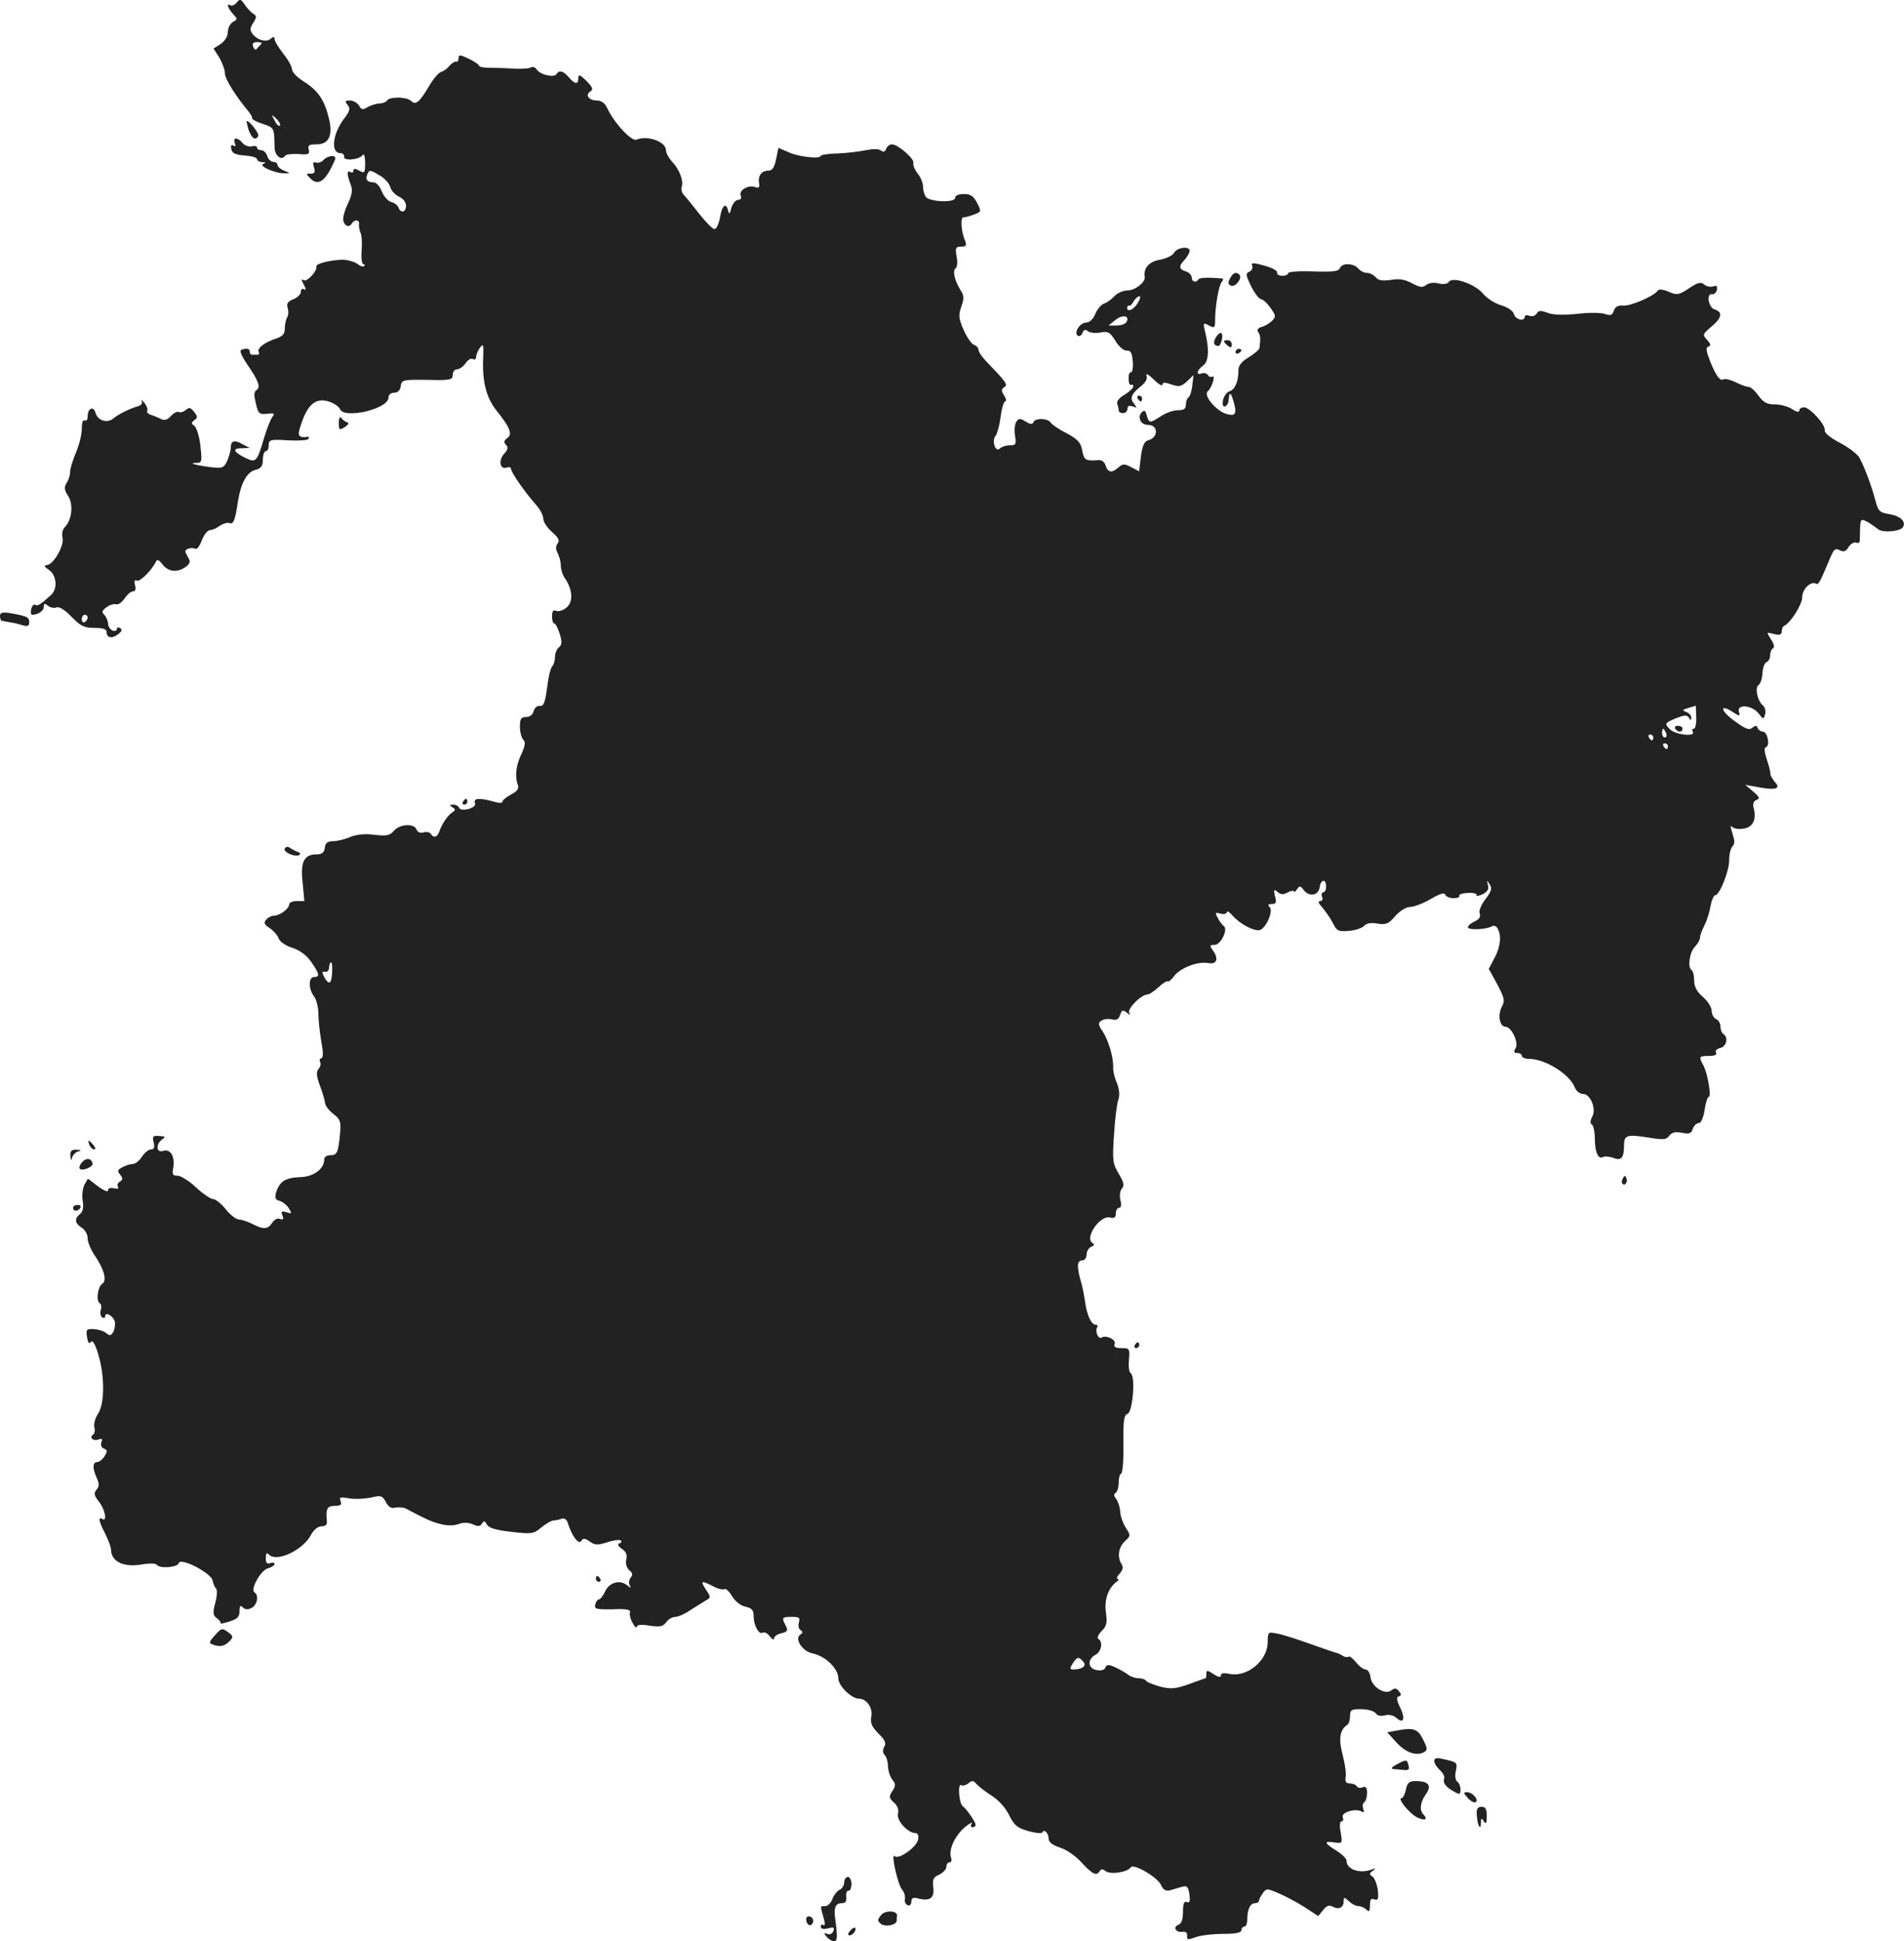 <?xml version="1.0" standalone="no"?>
<!DOCTYPE svg PUBLIC "-//W3C//DTD SVG 20010904//EN"
 "http://www.w3.org/TR/2001/REC-SVG-20010904/DTD/svg10.dtd">
<svg version="1.0" xmlns="http://www.w3.org/2000/svg"
 width="651.833pt" height="664.415pt" viewBox="0 0 651.833 664.415"
 preserveAspectRatio="xMidYMid meet">
<g transform="translate(-710,1336.415) scale(0.1,-0.1)"
fill="#222222" stroke="none">
<path d="M7910 13355 c-7 -8 -16 -12 -21 -9 -15 9 -10 -8 8 -29 17 -18 17 -19
0 -28 -9 -6 -17 -21 -17 -34 0 -15 -10 -31 -24 -41 l-25 -16 20 -31 c10 -18
19 -42 19 -54 0 -19 36 -77 83 -133 6 -8 11 -17 10 -21 -1 -3 15 -12 37 -19
39 -13 39 -13 40 -81 0 -27 24 -46 35 -29 3 6 24 8 46 7 35 -3 40 -1 36 15 -4
15 1 18 26 18 44 0 58 31 42 93 -15 60 -37 92 -85 122 -22 14 -40 32 -40 41 0
9 -13 33 -30 54 -16 21 -30 43 -30 50 0 9 -3 10 -14 1 -15 -13 -46 -4 -62 18
-9 12 -8 20 3 37 12 19 12 24 0 31 -7 4 -20 18 -29 31 -13 20 -17 21 -28 7z
m84 -142 c-5 -5 -12 -12 -15 -16 -3 -5 -9 -2 -12 7 -5 12 0 16 15 16 12 0 17
-3 12 -7z m64 -279 c-4 -3 -12 5 -18 18 -12 22 -12 22 6 6 10 -10 15 -20 12
-24z"/>
<path d="M8670 13165 c0 -8 -4 -14 -9 -12 -5 1 -16 -6 -23 -15 -7 -9 -20 -18
-28 -20 -8 -2 -27 -24 -42 -50 -32 -54 -45 -65 -61 -49 -14 14 -74 15 -82 1
-3 -5 -15 -10 -26 -10 -10 0 -28 -6 -40 -12 -17 -11 -22 -10 -30 5 -6 9 -19
17 -31 17 -17 0 -18 -2 -8 -15 10 -12 8 -21 -12 -47 -40 -53 -47 -118 -12
-118 8 0 13 -6 12 -12 -4 -16 54 -11 64 6 4 6 8 -6 8 -27 0 -35 -2 -37 -20
-27 -14 8 -20 8 -20 0 0 -6 -4 -8 -10 -5 -13 8 -13 -7 0 -41 8 -21 6 -35 -10
-69 -11 -23 -18 -50 -14 -59 7 -18 20 -21 29 -6 9 14 26 12 24 -2 -1 -7 1 -21
5 -30 5 -10 6 -38 4 -63 -2 -25 1 -45 6 -45 5 0 6 -3 3 -6 -4 -4 -14 -1 -22 6
-9 7 -30 14 -48 15 -38 1 -98 -13 -94 -23 4 -15 -32 -54 -43 -47 -9 6 -9 2 0
-15 8 -15 8 -20 1 -16 -6 4 -11 0 -11 -9 0 -8 -12 -20 -26 -25 -19 -8 -24 -15
-19 -30 3 -11 3 -25 -2 -32 -4 -7 -8 -24 -8 -38 0 -19 -7 -27 -31 -35 -38 -12
-66 -34 -58 -46 3 -5 0 -9 -5 -9 -6 0 -14 0 -18 0 -5 0 -8 5 -8 10 0 11 -9 14
-28 7 -8 -2 -2 -18 18 -48 41 -59 48 -81 33 -90 -9 -6 -9 -18 -2 -46 8 -35 12
-38 39 -35 23 3 27 1 18 -10 -6 -7 -19 -40 -29 -73 -24 -82 -28 -86 -64 -68
-41 20 -46 33 -13 33 l28 1 -25 13 c-28 16 -40 12 -40 -13 0 -9 -6 -29 -12
-44 -12 -25 -16 -27 -63 -21 -51 7 -72 14 -40 14 16 0 17 6 11 58 -3 31 -13
62 -20 68 -12 9 -12 11 -1 20 12 8 12 12 0 28 -12 15 -17 17 -29 7 -8 -7 -19
-10 -24 -7 -5 3 -17 -3 -27 -14 -12 -13 -22 -16 -34 -10 -9 5 -24 11 -34 14
-10 3 -16 10 -13 14 3 5 -2 18 -10 28 -9 10 -13 13 -9 6 4 -7 -1 -15 -12 -18
-33 -10 -68 -28 -85 -42 -21 -18 -54 -7 -61 19 -7 25 -27 16 -27 -12 0 -11 -4
-17 -10 -14 -6 4 -10 -8 -10 -29 0 -19 -9 -55 -20 -81 -11 -26 -20 -55 -20
-66 0 -11 -5 -28 -12 -38 -9 -15 -8 -24 5 -44 19 -29 13 -82 -10 -106 -9 -8
-12 -23 -9 -37 7 -27 -31 -93 -54 -94 -11 -1 -8 -6 8 -17 26 -18 30 -64 7 -85
-36 -33 -46 -39 -54 -34 -5 3 -11 -3 -14 -14 -3 -11 -1 -20 3 -20 20 0 40 13
40 27 0 12 3 13 14 4 7 -6 20 -9 29 -6 9 4 29 -8 52 -32 31 -32 44 -38 78 -38
30 0 42 -4 42 -14 0 -20 18 -24 39 -8 13 10 15 16 8 21 -7 4 -12 3 -12 -3 0
-6 -7 -8 -15 -5 -8 4 -15 14 -15 23 0 9 -6 23 -12 30 -11 10 -9 15 7 27 11 8
25 12 32 10 7 -3 20 6 29 19 9 14 22 25 29 25 9 0 11 8 7 22 -3 13 -1 19 6 15
10 -7 53 37 66 65 4 9 10 6 22 -9 19 -26 51 -30 80 -9 16 13 17 18 6 36 -10
17 -10 21 2 26 8 3 19 3 25 0 5 -4 15 10 22 29 7 19 20 35 29 35 8 0 23 7 33
15 11 7 25 11 32 9 14 -6 20 8 30 76 10 62 31 99 60 106 19 5 25 13 25 35 0
16 5 29 10 29 6 0 10 9 10 20 0 19 5 21 65 17 36 -2 68 0 71 5 3 4 2 8 -3 7
-26 -4 -34 2 -28 24 24 85 54 113 103 96 17 -6 33 -17 36 -25 14 -35 165 0
166 39 0 10 8 17 19 17 13 0 21 8 23 23 3 21 7 22 91 21 79 -2 87 0 87 17 0
10 6 19 14 19 8 0 22 9 30 21 8 12 19 18 25 14 6 -3 11 0 11 7 0 8 6 22 13 32
12 16 13 11 11 -40 -3 -76 11 -131 45 -174 48 -60 56 -82 38 -95 -12 -9 -13
-15 -5 -23 9 -9 7 -17 -6 -31 -21 -23 -14 -56 9 -47 8 3 15 0 15 -6 0 -11 47
-79 88 -125 12 -14 22 -34 22 -44 0 -11 13 -31 30 -46 22 -19 27 -29 19 -39
-7 -9 -7 -19 0 -33 6 -11 11 -30 11 -43 0 -13 6 -32 14 -43 26 -38 29 -79 7
-99 -11 -10 -27 -16 -36 -13 -11 5 -15 0 -15 -18 0 -14 3 -25 8 -25 4 0 12
-16 18 -35 9 -28 8 -37 -2 -46 -8 -6 -14 -21 -14 -33 0 -12 -4 -26 -9 -32 -6
-5 -14 -38 -18 -74 -7 -51 -12 -64 -25 -62 -9 1 -18 -6 -21 -18 -3 -12 -13
-20 -26 -20 -17 0 -21 -6 -21 -33 0 -18 5 -38 11 -44 9 -9 7 -21 -6 -50 -19
-39 -23 -77 -12 -106 4 -12 -2 -21 -23 -32 -17 -9 -30 -20 -30 -25 0 -5 -13
-5 -32 1 -47 13 -68 11 -62 -5 3 -9 -5 -16 -23 -21 -17 -4 -29 -2 -31 4 -2 6
-11 11 -20 11 -14 0 -14 -2 -3 -9 11 -7 11 -10 0 -17 -16 -10 -37 -41 -45 -66
-7 -20 -20 -23 -29 -8 -4 6 -15 8 -25 5 -11 -3 -20 0 -24 10 -8 22 -58 19 -78
-5 -14 -16 -25 -18 -67 -13 -33 4 -62 1 -83 -8 -18 -8 -44 -14 -58 -14 -18 0
-26 -6 -28 -22 -2 -17 -10 -23 -27 -23 -44 0 -57 -25 -49 -96 l6 -64 -26 0
c-14 0 -26 -5 -26 -11 0 -15 -31 -38 -51 -39 -9 0 -22 -6 -28 -14 -9 -10 -6
-17 13 -29 13 -9 27 -25 30 -35 4 -11 24 -25 47 -32 27 -9 49 -26 65 -49 28
-41 30 -51 9 -51 -19 0 -20 -40 0 -66 8 -10 15 -38 15 -60 0 -23 5 -65 10 -95
7 -37 7 -55 0 -57 -6 -2 -7 -8 -4 -13 3 -6 1 -16 -5 -23 -9 -10 -8 -25 4 -57
9 -24 17 -51 18 -61 1 -9 14 -26 29 -37 23 -18 26 -26 22 -68 -6 -64 -10 -73
-34 -73 -11 0 -20 -6 -20 -14 0 -33 -36 -60 -84 -61 -50 -2 -69 -15 -81 -53
-5 -18 -2 -25 12 -28 10 -3 25 -14 32 -26 11 -18 10 -19 -8 -13 -17 5 -20 3
-14 -11 5 -13 2 -16 -8 -12 -9 4 -20 -2 -27 -13 -15 -23 -30 -24 -68 -4 -16 8
-37 15 -46 15 -9 0 -30 16 -45 35 -15 19 -35 35 -43 35 -9 0 -35 18 -59 40
-23 22 -52 40 -63 40 -17 0 -19 5 -15 27 7 38 -9 66 -34 58 -24 -8 -27 22 -4
39 13 9 11 11 -10 12 -21 2 -24 -1 -19 -22 4 -17 2 -24 -9 -24 -8 0 -22 -11
-31 -25 -9 -14 -23 -25 -32 -25 -8 0 -24 -5 -35 -11 -17 -9 -18 -13 -8 -25 10
-13 10 -17 0 -24 -8 -4 -11 -12 -7 -18 4 -6 -2 -8 -14 -5 -12 3 -20 0 -20 -7
0 -7 -15 -1 -35 14 l-34 26 -12 -21 c-6 -12 -9 -37 -6 -55 4 -22 1 -37 -9 -45
-20 -16 -18 -32 6 -47 11 -7 20 -23 20 -36 0 -13 11 -40 25 -60 32 -47 42 -86
25 -96 -15 -9 -22 -58 -9 -66 6 -3 7 -14 4 -24 -3 -10 -1 -21 5 -25 5 -3 10
-2 10 4 0 17 28 1 33 -18 2 -10 0 -26 -5 -35 -8 -14 -12 -15 -24 -5 -8 7 -27
13 -43 14 -25 1 -27 -1 -23 -28 3 -18 7 -24 12 -17 5 8 12 0 20 -22 28 -74 31
-184 6 -222 -10 -15 -16 -37 -13 -47 3 -10 1 -22 -4 -25 -15 -9 0 -24 18 -17
12 5 15 2 10 -9 -3 -10 0 -19 9 -22 12 -5 12 -9 2 -26 -7 -11 -18 -20 -25 -20
-16 0 -17 -21 -2 -54 9 -20 9 -29 0 -40 -11 -13 -9 -20 8 -42 21 -27 29 -70
11 -59 -15 9 -12 -7 10 -50 11 -22 20 -46 20 -55 1 -42 45 -62 109 -50 23 4
44 3 47 -1 9 -15 72 -10 76 5 5 21 112 -34 116 -60 2 -10 7 -23 12 -27 4 -5 3
-27 -3 -49 -9 -34 -8 -43 6 -53 9 -7 14 -14 12 -17 -3 -3 10 0 30 6 28 9 35
16 35 35 0 19 3 22 12 13 7 -7 17 -8 30 -1 19 10 25 44 9 53 -15 10 22 76 46
82 13 4 23 10 23 15 0 5 -7 6 -15 3 -11 -4 -15 1 -15 17 0 17 3 20 11 12 27
-27 118 16 145 70 9 16 23 27 35 27 13 0 20 6 18 18 -4 42 1 52 27 52 20 0 25
4 20 16 -5 14 -1 15 28 10 19 -4 52 -2 74 2 37 9 41 7 53 -15 9 -17 19 -23 32
-19 11 2 27 1 36 -3 9 -5 34 -18 56 -29 53 -27 96 -35 126 -24 15 6 33 5 47
-1 18 -8 25 -8 32 2 6 11 10 10 17 -3 7 -12 31 -19 84 -25 69 -8 76 -7 102 15
16 13 35 24 42 24 7 0 20 3 28 6 10 3 18 -3 22 -18 13 -41 36 -72 45 -58 6 10
12 10 29 -2 18 -13 27 -13 59 -3 20 7 41 10 46 7 6 -3 4 -8 -3 -10 -8 -3 -6
-9 8 -19 15 -10 19 -21 15 -37 -3 -14 1 -27 10 -36 12 -9 13 -16 5 -26 -6 -7
-7 -19 -3 -26 6 -10 4 -10 -9 0 -24 20 -60 11 -75 -20 -7 -16 -17 -28 -21 -28
-5 0 -11 -8 -13 -17 -4 -16 3 -18 59 -17 46 2 63 -1 60 -10 -3 -7 1 -23 9 -37
7 -13 13 -19 14 -13 0 7 15 9 44 4 36 -5 46 -3 57 12 7 10 21 18 31 18 9 0 33
10 51 23 19 12 43 27 53 33 18 10 18 12 1 37 -20 31 -17 33 24 12 16 -9 34
-13 39 -10 5 3 17 -8 26 -24 11 -18 30 -33 46 -36 22 -5 28 -12 28 -31 0 -33
18 -66 31 -58 6 3 17 -2 24 -12 8 -11 15 -14 15 -8 0 7 11 15 25 18 21 5 24
10 15 26 -15 28 -13 30 21 30 25 0 29 -3 24 -19 -3 -11 -1 -23 6 -26 8 -6 8
-9 0 -15 -23 -13 5 -58 41 -65 44 -9 88 -52 88 -85 0 -26 45 -70 71 -70 26 0
48 -32 42 -61 -4 -22 1 -34 24 -58 23 -22 28 -33 20 -46 -6 -11 -5 -21 2 -28
6 -6 11 -23 11 -37 0 -14 6 -35 14 -46 13 -16 13 -22 1 -40 -12 -19 -12 -24 5
-39 13 -11 18 -26 14 -39 -5 -23 34 -66 60 -66 8 0 12 -8 9 -23 -6 -26 -67
-69 -80 -56 -14 14 10 -96 25 -114 7 -8 12 -23 10 -33 -2 -9 3 -19 10 -21 6
-3 12 3 12 12 0 13 6 16 24 11 40 -10 56 2 51 39 -3 27 0 34 21 43 13 7 24 18
24 27 0 8 5 15 11 15 6 0 8 7 5 16 -10 26 14 76 47 104 17 14 28 19 24 13 -5
-7 -4 -13 2 -13 6 0 11 3 11 8 0 10 -31 55 -44 64 -13 9 -18 81 -5 72 5 -3 17
0 25 7 12 10 17 9 27 -3 7 -8 30 -26 52 -40 24 -15 48 -42 60 -67 17 -34 27
-43 65 -54 25 -7 47 -9 48 -5 6 14 22 -2 22 -21 0 -12 13 -22 40 -31 22 -7 55
-30 74 -52 36 -39 50 -46 61 -28 5 8 11 7 20 0 16 -13 76 -4 86 13 10 14 92
-34 104 -61 7 -16 16 -21 30 -18 11 3 30 9 41 12 18 5 22 1 26 -26 3 -23 1
-30 -9 -26 -9 4 -13 -5 -13 -33 0 -26 -5 -41 -16 -45 -20 -8 -8 -27 14 -24 11
2 17 -3 16 -13 -1 -15 3 -15 30 -5 17 6 59 11 93 11 44 0 63 4 63 13 0 6 5 12
10 12 6 0 10 11 10 24 0 35 10 56 26 56 8 0 14 4 14 8 0 5 6 16 13 26 12 17
15 17 52 1 22 -9 62 -30 89 -47 l49 -32 17 21 c12 15 21 18 33 11 21 -11 37
-3 37 19 0 15 2 14 18 0 10 -10 25 -17 33 -17 8 0 20 -5 27 -12 9 -9 12 -6 12
15 0 20 4 25 15 20 13 -4 15 1 12 32 -3 20 -11 41 -18 46 -12 8 -12 11 1 20
12 9 11 9 -5 4 -41 -15 -85 1 -85 30 0 8 -16 23 -35 35 -42 26 -44 34 -7 28
28 -4 28 -3 22 34 -5 23 -3 38 2 38 6 0 8 6 5 14 -7 17 45 32 64 20 9 -5 10
-2 6 9 -3 9 -2 19 3 22 6 4 10 18 10 32 0 18 -4 24 -15 20 -8 -4 -17 -2 -20 3
-4 6 -14 10 -24 10 -13 0 -17 6 -14 23 2 12 -3 47 -11 77 -14 54 -9 84 17 101
5 4 9 17 9 30 0 21 5 24 40 23 22 0 43 -7 48 -14 5 -8 17 -11 31 -7 14 4 30 0
40 -9 25 -22 31 -2 12 37 -12 24 -13 34 -4 37 9 3 9 7 0 18 -9 11 -15 11 -25
3 -21 -18 -68 11 -72 44 -2 15 -9 27 -17 27 -7 0 -22 11 -33 25 -11 13 -22 22
-25 19 -3 -3 -12 -2 -19 2 -7 5 -17 10 -23 11 -5 1 -46 15 -91 31 -44 16 -95
32 -112 35 -31 6 -32 6 -32 -31 -1 -62 -71 -120 -131 -107 -19 4 -29 3 -29 -5
0 -8 -8 -7 -25 4 -22 14 -25 15 -25 1 0 -8 -1 -15 -3 -15 -1 0 -27 -9 -56 -20
-46 -16 -61 -18 -98 -9 -24 7 -46 15 -49 20 -3 5 -15 9 -26 9 -12 0 -29 6 -37
13 -9 7 -29 18 -44 25 -22 10 -29 9 -33 -2 -3 -8 -15 -11 -30 -8 -30 5 -32 37
-4 52 21 11 27 44 10 55 -5 3 0 15 12 27 17 17 19 28 14 65 -6 43 9 84 39 105
5 4 6 8 1 8 -5 0 -2 8 7 18 11 12 13 22 7 32 -16 25 -11 58 11 79 20 18 20 20
4 45 -10 15 -19 40 -20 56 -1 17 -8 36 -14 44 -8 10 -9 16 -1 21 5 3 10 19 10
36 0 16 4 29 8 29 5 0 9 45 8 100 -1 82 2 101 14 105 18 6 28 129 11 139 -6 4
-8 25 -6 46 3 38 2 40 -25 40 -21 0 -28 4 -24 14 6 15 -29 32 -45 22 -11 -7
-23 22 -15 35 3 5 1 9 -5 9 -15 0 -30 33 -36 77 -3 21 -9 54 -15 73 -14 49
-13 70 5 70 8 0 15 9 15 20 0 11 7 23 16 27 11 4 12 8 4 13 -28 17 26 96 60
87 15 -4 20 0 20 14 0 10 5 19 11 19 7 0 9 10 5 26 -4 15 -2 32 5 40 9 11 6
22 -11 51 -21 35 -22 46 -16 135 3 53 10 107 15 119 5 15 3 35 -5 56 -8 17
-14 42 -13 55 1 34 -16 91 -36 122 -16 23 -16 29 -4 37 8 5 24 7 36 4 16 -4
23 1 28 16 6 17 9 18 23 7 12 -10 14 -10 8 -1 -8 14 40 62 61 63 7 0 24 11 39
25 15 14 29 23 32 20 3 -2 13 6 23 20 22 27 80 49 114 43 30 -6 38 13 19 41
-14 19 -13 21 4 21 22 0 48 55 31 65 -5 4 -14 16 -20 27 -10 19 -9 20 10 15
12 -3 21 0 21 5 0 6 9 1 20 -12 23 -26 65 -50 89 -50 22 0 52 65 38 79 -8 8
-6 11 7 11 15 0 17 5 11 27 -5 23 -4 25 9 14 11 -9 20 -10 35 -1 12 6 21 7 21
3 0 -4 5 -1 10 7 9 13 12 13 24 -3 19 -24 50 -18 54 11 4 27 22 29 22 2 0 -11
-4 -20 -10 -20 -5 0 -7 -7 -4 -15 4 -9 1 -15 -7 -15 -8 0 -5 -8 8 -22 11 -13
28 -37 36 -53 14 -28 19 -30 56 -27 22 2 45 10 51 17 7 9 23 12 45 8 30 -5 39
-1 62 26 16 18 37 31 51 31 13 0 44 12 70 27 31 18 47 23 50 15 2 -7 15 -12
28 -12 14 0 23 4 20 8 -3 5 11 9 30 10 19 1 32 -3 29 -7 -3 -5 6 -4 20 2 18 9
23 18 19 32 -4 18 -4 18 6 2 9 -13 6 -24 -15 -51 -15 -20 -23 -40 -19 -49 4
-11 -2 -20 -20 -28 -14 -7 -23 -16 -20 -20 5 -9 65 -6 82 5 6 3 14 1 18 -6 15
-24 12 -61 -8 -100 l-21 -40 29 -53 c25 -48 27 -56 15 -78 -14 -27 -7 -67 13
-67 20 0 46 -53 35 -73 -8 -13 -6 -17 6 -17 8 0 15 -4 15 -10 0 -5 11 -10 24
-10 56 0 139 -52 157 -97 5 -13 17 -23 28 -23 26 0 47 -51 32 -78 -7 -14 -8
-23 -1 -27 5 -3 10 -25 10 -48 0 -46 12 -73 28 -63 6 3 22 2 35 -3 28 -11 37
0 37 44 0 34 11 37 81 26 53 -9 64 -8 74 6 9 12 21 14 43 10 25 -5 32 -3 37
13 4 11 13 20 20 20 9 0 16 17 21 45 3 25 10 45 14 45 10 0 -4 80 -18 107 -17
31 -16 33 19 33 19 0 28 4 24 11 -4 6 2 13 14 16 22 5 29 37 11 48 -5 3 -10
15 -10 26 0 11 -7 22 -15 25 -8 4 -15 16 -15 28 0 12 -13 33 -30 48 -21 18
-30 35 -30 57 0 16 -4 32 -9 35 -14 9 -7 61 12 80 9 10 17 23 17 31 0 7 7 26
15 41 8 16 18 46 21 67 4 20 11 37 16 37 15 0 48 82 48 121 0 19 5 40 11 46 9
9 8 20 0 45 -7 21 -8 29 -1 22 6 -6 23 -9 39 -6 32 4 45 31 35 70 -4 14 -1 24
9 28 13 5 11 10 -11 29 l-27 23 49 -9 c56 -10 74 -4 52 19 -8 10 -15 22 -15
27 1 6 -5 28 -12 49 -9 27 -10 41 -3 43 15 5 5 53 -11 53 -7 0 -15 6 -18 13
-3 9 -7 9 -18 0 -11 -9 -24 -4 -63 25 -48 35 -49 59 -2 28 22 -14 24 -14 19 2
-7 27 44 23 67 -5 17 -22 18 -22 23 -3 3 11 -1 24 -8 30 -19 16 -28 62 -14 70
6 4 12 22 13 41 1 18 7 34 14 37 6 2 12 12 12 22 0 10 4 22 10 25 6 4 3 16 -7
31 -16 25 -16 25 10 18 20 -5 27 -2 27 9 0 8 3 17 8 19 22 10 62 73 62 98 0
28 30 57 48 46 8 -4 14 8 47 87 13 31 18 36 33 28 14 -7 21 -5 31 11 7 11 18
17 25 15 8 -3 13 0 13 6 0 7 1 27 1 45 2 30 3 31 25 20 12 -7 29 -19 38 -26
16 -12 75 -7 84 8 11 19 -9 38 -45 44 -36 6 -40 10 -50 49 -12 45 -35 109 -54
144 -6 12 -36 35 -66 51 -33 17 -54 34 -53 43 4 19 -51 79 -71 79 -9 0 -16 -5
-16 -11 0 -7 -10 -5 -25 5 -13 9 -40 16 -59 16 -27 0 -39 7 -56 30 -12 17 -27
30 -34 30 -7 0 -27 7 -44 16 -18 8 -36 13 -41 10 -12 -8 -26 11 -47 63 -13 34
-15 46 -5 49 9 3 8 9 -5 23 -16 17 -15 20 15 45 36 30 40 50 11 59 -22 7 -29
57 -8 52 6 -1 14 6 16 15 2 13 -1 16 -12 12 -9 -3 -23 -1 -31 6 -12 10 -22 8
-53 -13 -35 -23 -41 -24 -70 -11 -19 8 -34 9 -37 3 -12 -18 -90 -52 -117 -51
-19 2 -28 -4 -33 -17 -5 -16 -11 -18 -29 -12 -12 5 -55 6 -95 1 -48 -5 -82 -4
-102 3 -24 9 -32 9 -38 -2 -5 -8 -16 -11 -25 -8 -9 4 -16 2 -16 -3 0 -18 -32
-10 -37 9 -3 11 -20 23 -43 30 -22 6 -49 24 -62 39 -27 34 -106 61 -118 41 -5
-7 -18 -9 -35 -5 -16 4 -33 2 -42 -5 -12 -10 -21 -9 -48 5 -25 14 -45 17 -73
12 -29 -4 -43 -2 -52 9 -7 8 -20 15 -30 15 -10 0 -23 7 -30 15 -16 19 -56 20
-63 1 -4 -11 -25 -13 -91 -11 -49 2 -86 -1 -86 -6 0 -5 -9 -9 -20 -9 -11 0
-19 5 -18 11 2 7 -18 17 -44 24 -39 11 -46 10 -41 -1 3 -8 -2 -16 -10 -20 -13
-5 -12 -12 6 -49 12 -24 27 -44 34 -45 6 0 21 -13 32 -29 19 -26 20 -31 6 -45
-8 -8 -24 -18 -36 -21 -13 -4 -17 -11 -11 -18 7 -11 8 -19 4 -54 -1 -6 -18
-20 -37 -32 -24 -14 -35 -28 -35 -43 0 -40 -12 -67 -30 -73 -10 -3 -20 -17
-23 -31 -3 -15 0 -23 7 -21 6 2 11 10 12 18 2 30 6 33 14 9 16 -50 12 -61 -17
-54 -38 9 -85 65 -68 79 14 11 28 58 15 50 -5 -3 -12 0 -15 6 -4 5 -13 8 -21
5 -20 -8 -17 11 4 26 20 14 23 53 8 116 -8 32 -7 33 13 22 19 -10 21 -8 21 17
0 48 12 117 22 131 6 6 7 12 2 13 -47 4 -77 3 -81 -3 -7 -13 -23 -9 -23 6 0 8
-9 18 -20 21 -23 7 -25 18 -7 37 7 7 16 20 19 29 8 22 -41 19 -53 -3 -5 -9
-27 -19 -48 -23 -37 -6 -57 -29 -52 -59 3 -18 -33 -46 -59 -46 -15 0 -35 -9
-45 -20 -10 -11 -26 -22 -35 -25 -10 -3 -23 -19 -30 -35 -7 -18 -20 -30 -31
-30 -22 0 -44 -35 -29 -45 6 -3 13 1 16 10 5 11 10 13 19 5 7 -5 26 -7 42 -4
26 5 33 2 52 -29 12 -20 29 -34 39 -33 13 1 18 -8 20 -36 2 -21 -1 -38 -6 -38
-6 0 -9 -11 -8 -24 0 -13 4 -22 9 -19 4 2 7 0 7 -6 0 -5 -14 -18 -30 -28 -18
-10 -28 -23 -25 -31 3 -8 5 -18 5 -23 0 -5 7 -9 15 -9 8 0 15 7 15 15 0 10 6
12 18 8 15 -6 15 -5 4 10 -15 18 -9 33 26 61 15 12 21 24 17 35 -3 9 8 3 24
-13 17 -17 31 -25 31 -18 0 8 8 8 31 0 26 -9 33 -7 53 11 l22 21 -4 -35 c-2
-19 -8 -38 -13 -41 -5 -3 -9 -14 -9 -25 0 -14 -7 -19 -27 -19 -16 0 -41 -9
-58 -20 -38 -25 -41 -25 -49 2 -4 17 -8 20 -17 11 -16 -16 -4 -43 20 -43 37 0
38 -43 2 -53 -13 -3 -20 -18 -25 -55 l-6 -51 -27 14 c-23 12 -29 12 -43 0 -23
-21 -37 -19 -45 6 -4 13 -14 20 -28 18 -41 -3 -46 1 -52 34 -5 27 -16 38 -53
58 -26 13 -51 30 -55 37 -10 15 -54 16 -59 1 -3 -8 -10 -8 -26 2 -20 12 -24
12 -33 -1 -5 -8 -7 -30 -4 -47 5 -30 3 -33 -18 -33 -12 0 -28 -5 -34 -11 -15
-15 -29 27 -14 44 5 7 13 36 17 65 3 28 11 52 15 52 5 0 4 9 -3 20 -11 17 -10
22 0 29 14 8 8 16 -64 91 -13 14 -24 30 -24 37 0 6 -7 14 -16 17 -8 3 -24 26
-35 51 -17 39 -18 50 -8 79 10 29 10 38 -3 58 -20 32 -28 67 -16 74 5 4 7 21
3 40 -5 30 -3 34 16 34 16 0 19 4 14 18 -14 30 -18 82 -7 82 6 0 22 4 37 10
25 9 25 11 10 40 -12 23 -22 30 -45 30 -18 0 -30 -5 -30 -13 0 -18 -90 -14
-101 4 -5 8 -9 24 -9 35 0 12 -8 32 -19 45 -10 13 -16 29 -14 35 5 14 -53 64
-73 64 -8 0 -17 -7 -20 -15 -4 -11 -10 -12 -18 -6 -7 6 -27 6 -52 1 -23 -5
-66 -10 -97 -11 -32 -1 -57 -5 -57 -8 0 -12 -76 -4 -110 12 l-35 15 -8 -39
c-6 -29 -13 -39 -27 -39 -23 0 -36 -18 -31 -44 2 -14 -2 -17 -14 -12 -23 8
-56 -11 -49 -29 4 -9 0 -15 -9 -15 -8 0 -18 -12 -23 -27 -5 -21 -8 -24 -11
-10 -7 30 -21 19 -28 -23 -4 -22 -12 -40 -19 -40 -6 0 -29 23 -51 51 -22 28
-46 58 -53 65 -8 8 -11 21 -8 29 7 20 -8 60 -34 87 -11 12 -20 29 -20 38 0 29
-63 52 -101 36 -17 -7 -77 58 -100 108 -8 17 -20 26 -35 26 -28 0 -42 19 -23
31 11 7 8 14 -13 36 -23 22 -28 24 -28 10 0 -23 -12 -22 -33 3 -19 22 -33 25
-42 10 -8 -13 -58 -1 -68 17 -5 7 -13 10 -20 6 -6 -4 -32 -5 -57 -4 -25 2 -62
3 -82 3 -21 0 -38 3 -38 7 0 4 -16 15 -35 24 -30 14 -35 15 -35 2z m-269 -402
c17 -10 32 -27 35 -39 3 -12 16 -26 30 -33 14 -6 24 -19 24 -31 0 -23 -18 -27
-26 -6 -3 8 -14 16 -25 19 -11 3 -25 19 -32 36 -6 17 -19 31 -28 31 -21 0 -29
9 -22 26 7 18 9 18 44 -3z m2593 -438 c-15 -23 -37 -31 -35 -12 1 4 4 6 7 5 3
-2 10 5 15 15 6 9 14 17 20 17 5 0 2 -11 -7 -25z m-38 -64 c-4 -6 -19 -11 -34
-11 l-27 0 25 20 c25 19 49 13 36 -9z m-3556 -1010 c0 -6 -4 -13 -10 -16 -5
-3 -10 1 -10 9 0 9 5 16 10 16 6 0 10 -4 10 -9z m5507 -341 c1 -22 -3 -40 -8
-40 -6 0 -7 -4 -4 -10 12 -19 -61 -11 -79 9 -18 19 -17 20 20 36 30 12 39 13
46 3 6 -11 8 -11 8 0 0 7 -8 16 -17 19 -15 6 -14 8 7 14 14 4 25 7 25 8 1 1 1
-17 2 -39z m-103 -55 c3 -8 1 -15 -4 -15 -6 0 -10 7 -10 15 0 8 2 15 4 15 2 0
6 -7 10 -15z m-44 -15 c0 -5 -2 -10 -4 -10 -3 0 -8 5 -11 10 -3 6 -1 10 4 10
6 0 11 -4 11 -10z m50 -30 c0 -5 -2 -10 -4 -10 -3 0 -8 5 -11 10 -3 6 -1 10 4
10 6 0 11 -4 11 -10z m-4573 -775 c-2 -39 -11 -44 -27 -15 -8 15 -8 20 2 18 6
-2 13 3 14 10 2 19 4 22 8 22 3 0 4 -16 3 -35z m2572 -2359 c12 -14 -4 -26
-35 -26 -12 0 -12 4 -2 20 15 24 22 25 37 6z"/>
<path d="M12835 10870 c3 -5 10 -10 16 -10 5 0 9 5 9 10 0 6 -7 10 -16 10 -8
0 -12 -4 -9 -10z"/>
<path d="M7951 12920 c11 -30 23 -38 33 -22 5 8 -29 52 -39 52 -2 0 1 -13 6
-30z"/>
<path d="M7904 12874 c4 -9 2 -13 -5 -8 -7 4 -10 -1 -7 -12 2 -14 14 -20 46
-22 23 -2 42 -7 42 -13 0 -5 8 -9 18 -10 12 0 13 -2 3 -6 -17 -7 42 -33 73
-32 21 0 21 0 -1 9 -13 5 -23 14 -23 20 0 5 -6 10 -14 10 -8 0 -18 9 -21 20
-3 11 -13 20 -21 20 -8 0 -14 4 -14 9 0 5 -8 7 -18 4 -10 -2 -24 3 -31 11 -17
21 -35 21 -27 0z"/>
<path d="M8208 12817 c-7 -8 -19 -12 -27 -9 -9 3 -11 -2 -6 -17 5 -16 2 -21
-11 -21 -17 0 -17 -1 -2 -16 28 -29 54 -9 85 64 7 16 -22 16 -39 -1z"/>
<path d="M11311 12411 c-8 -14 -7 -20 4 -25 15 -5 39 26 28 38 -11 11 -22 7
-32 -13z"/>
<path d="M11263 12210 c-11 -17 -8 -30 8 -30 9 0 19 39 10 44 -4 3 -12 -4 -18
-14z"/>
<path d="M11290 12196 c0 -2 6 -9 13 -15 10 -8 14 -7 14 4 0 8 -6 15 -14 15
-7 0 -13 -2 -13 -4z"/>
<path d="M11330 12159 c0 -5 5 -7 10 -4 6 3 10 8 10 11 0 2 -4 4 -10 4 -5 0
-10 -5 -10 -11z"/>
<path d="M10995 12000 c3 -5 8 -10 11 -10 2 0 4 5 4 10 0 6 -5 10 -11 10 -5 0
-7 -4 -4 -10z"/>
<path d="M8260 11917 c0 -25 2 -26 20 -15 13 9 16 14 8 17 -7 2 -16 9 -20 15
-4 6 -8 -1 -8 -17z"/>
<path d="M7100 11255 c0 -8 3 -16 8 -16 4 -1 16 -3 27 -5 11 -1 30 -6 43 -10
16 -5 22 -2 22 10 0 18 -7 21 -62 31 -30 5 -38 3 -38 -10z"/>
<path d="M8685 10620 c-3 -5 -1 -10 4 -10 6 0 11 5 11 10 0 6 -2 10 -4 10 -3
0 -8 -4 -11 -10z"/>
<path d="M8075 10460 c-7 -12 35 -31 50 -22 5 3 2 8 -5 10 -8 3 -20 9 -27 14
-7 5 -14 5 -18 -2z"/>
<path d="M7406 9445 c4 -8 11 -15 16 -15 6 0 5 6 -2 15 -7 8 -14 15 -16 15 -2
0 -1 -7 2 -15z"/>
<path d="M7341 9408 c1 -16 3 -18 6 -6 2 9 12 19 21 21 12 3 10 5 -5 6 -18 1
-23 -4 -22 -21z"/>
<path d="M7380 9385 c-7 -8 -10 -18 -7 -21 9 -10 48 7 44 19 -6 18 -23 19 -37
2z"/>
<path d="M12656 9331 c-4 -7 -5 -15 -2 -18 9 -9 19 4 14 18 -4 11 -6 11 -12 0z"/>
<path d="M7350 9230 c0 -5 4 -10 9 -10 6 0 13 5 16 10 3 6 -1 10 -9 10 -9 0
-16 -4 -16 -10z"/>
<path d="M10985 8760 c-3 -5 -1 -10 4 -10 6 0 11 5 11 10 0 6 -2 10 -4 10 -3
0 -8 -4 -11 -10z"/>
<path d="M9140 7960 c0 -5 5 -10 11 -10 5 0 7 5 4 10 -3 6 -8 10 -11 10 -2 0
-4 -4 -4 -10z"/>
<path d="M7834 7765 c-18 -20 -19 -25 -7 -29 24 -10 41 -7 58 10 14 15 14 17
-2 30 -23 17 -24 17 -49 -11z"/>
<path d="M11882 7441 l-33 -6 32 -35 c32 -35 68 -47 94 -33 13 7 12 13 -3 43
-18 37 -33 42 -90 31z"/>
<path d="M12010 7337 c0 -8 9 -22 19 -31 11 -10 18 -23 15 -29 -5 -15 5 -29
34 -45 19 -11 22 -10 22 7 0 11 -5 23 -11 27 -6 4 -9 19 -5 36 6 30 5 31 -46
42 -20 5 -28 2 -28 -7z"/>
<path d="M11880 7324 c-16 -8 -19 -14 -10 -15 8 0 24 -2 36 -3 16 -2 20 2 16
16 -5 21 -8 21 -42 2z"/>
<path d="M11913 7239 c-3 -16 -10 -29 -14 -29 -17 0 24 -51 52 -66 26 -13 39
-8 22 10 -14 14 -11 40 7 67 23 31 12 47 -33 47 -23 0 -29 -6 -34 -29z"/>
<path d="M12125 7210 c10 -11 22 -17 27 -14 12 8 -11 34 -30 34 -13 0 -12 -3
3 -20z"/>
<path d="M12156 7149 c2 -34 14 -53 14 -23 0 16 2 17 10 4 7 -11 10 -7 10 18
0 24 -4 32 -18 32 -14 0 -18 -7 -16 -31z"/>
<path d="M9990 6921 c0 -10 -7 -21 -15 -25 -8 -3 -20 -17 -25 -31 -5 -14 -16
-25 -25 -25 -18 0 -17 3 -6 -38 6 -20 6 -30 0 -27 -5 4 -9 1 -9 -5 0 -8 9 -10
25 -6 19 5 23 3 18 -9 -3 -9 -12 -14 -21 -10 -12 4 -13 3 -2 -10 7 -8 18 -15
25 -15 12 0 13 13 4 80 -5 34 2 50 21 50 15 0 19 6 17 23 -1 12 3 21 8 20 6
-1 10 10 10 23 0 13 -6 24 -12 24 -7 0 -13 -9 -13 -19z"/>
<path d="M10117 6810 c-13 -16 -14 -20 -2 -30 15 -13 55 -5 55 11 0 5 0 12 1
16 2 18 -39 20 -54 3z"/>
<path d="M9860 6795 c0 -20 17 -28 23 -11 3 8 -1 17 -9 20 -8 3 -14 -1 -14 -9z"/>
<path d="M10010 6755 c-8 -9 -8 -15 -2 -15 12 0 26 19 19 26 -2 2 -10 -2 -17
-11z"/>
</g>
</svg>
